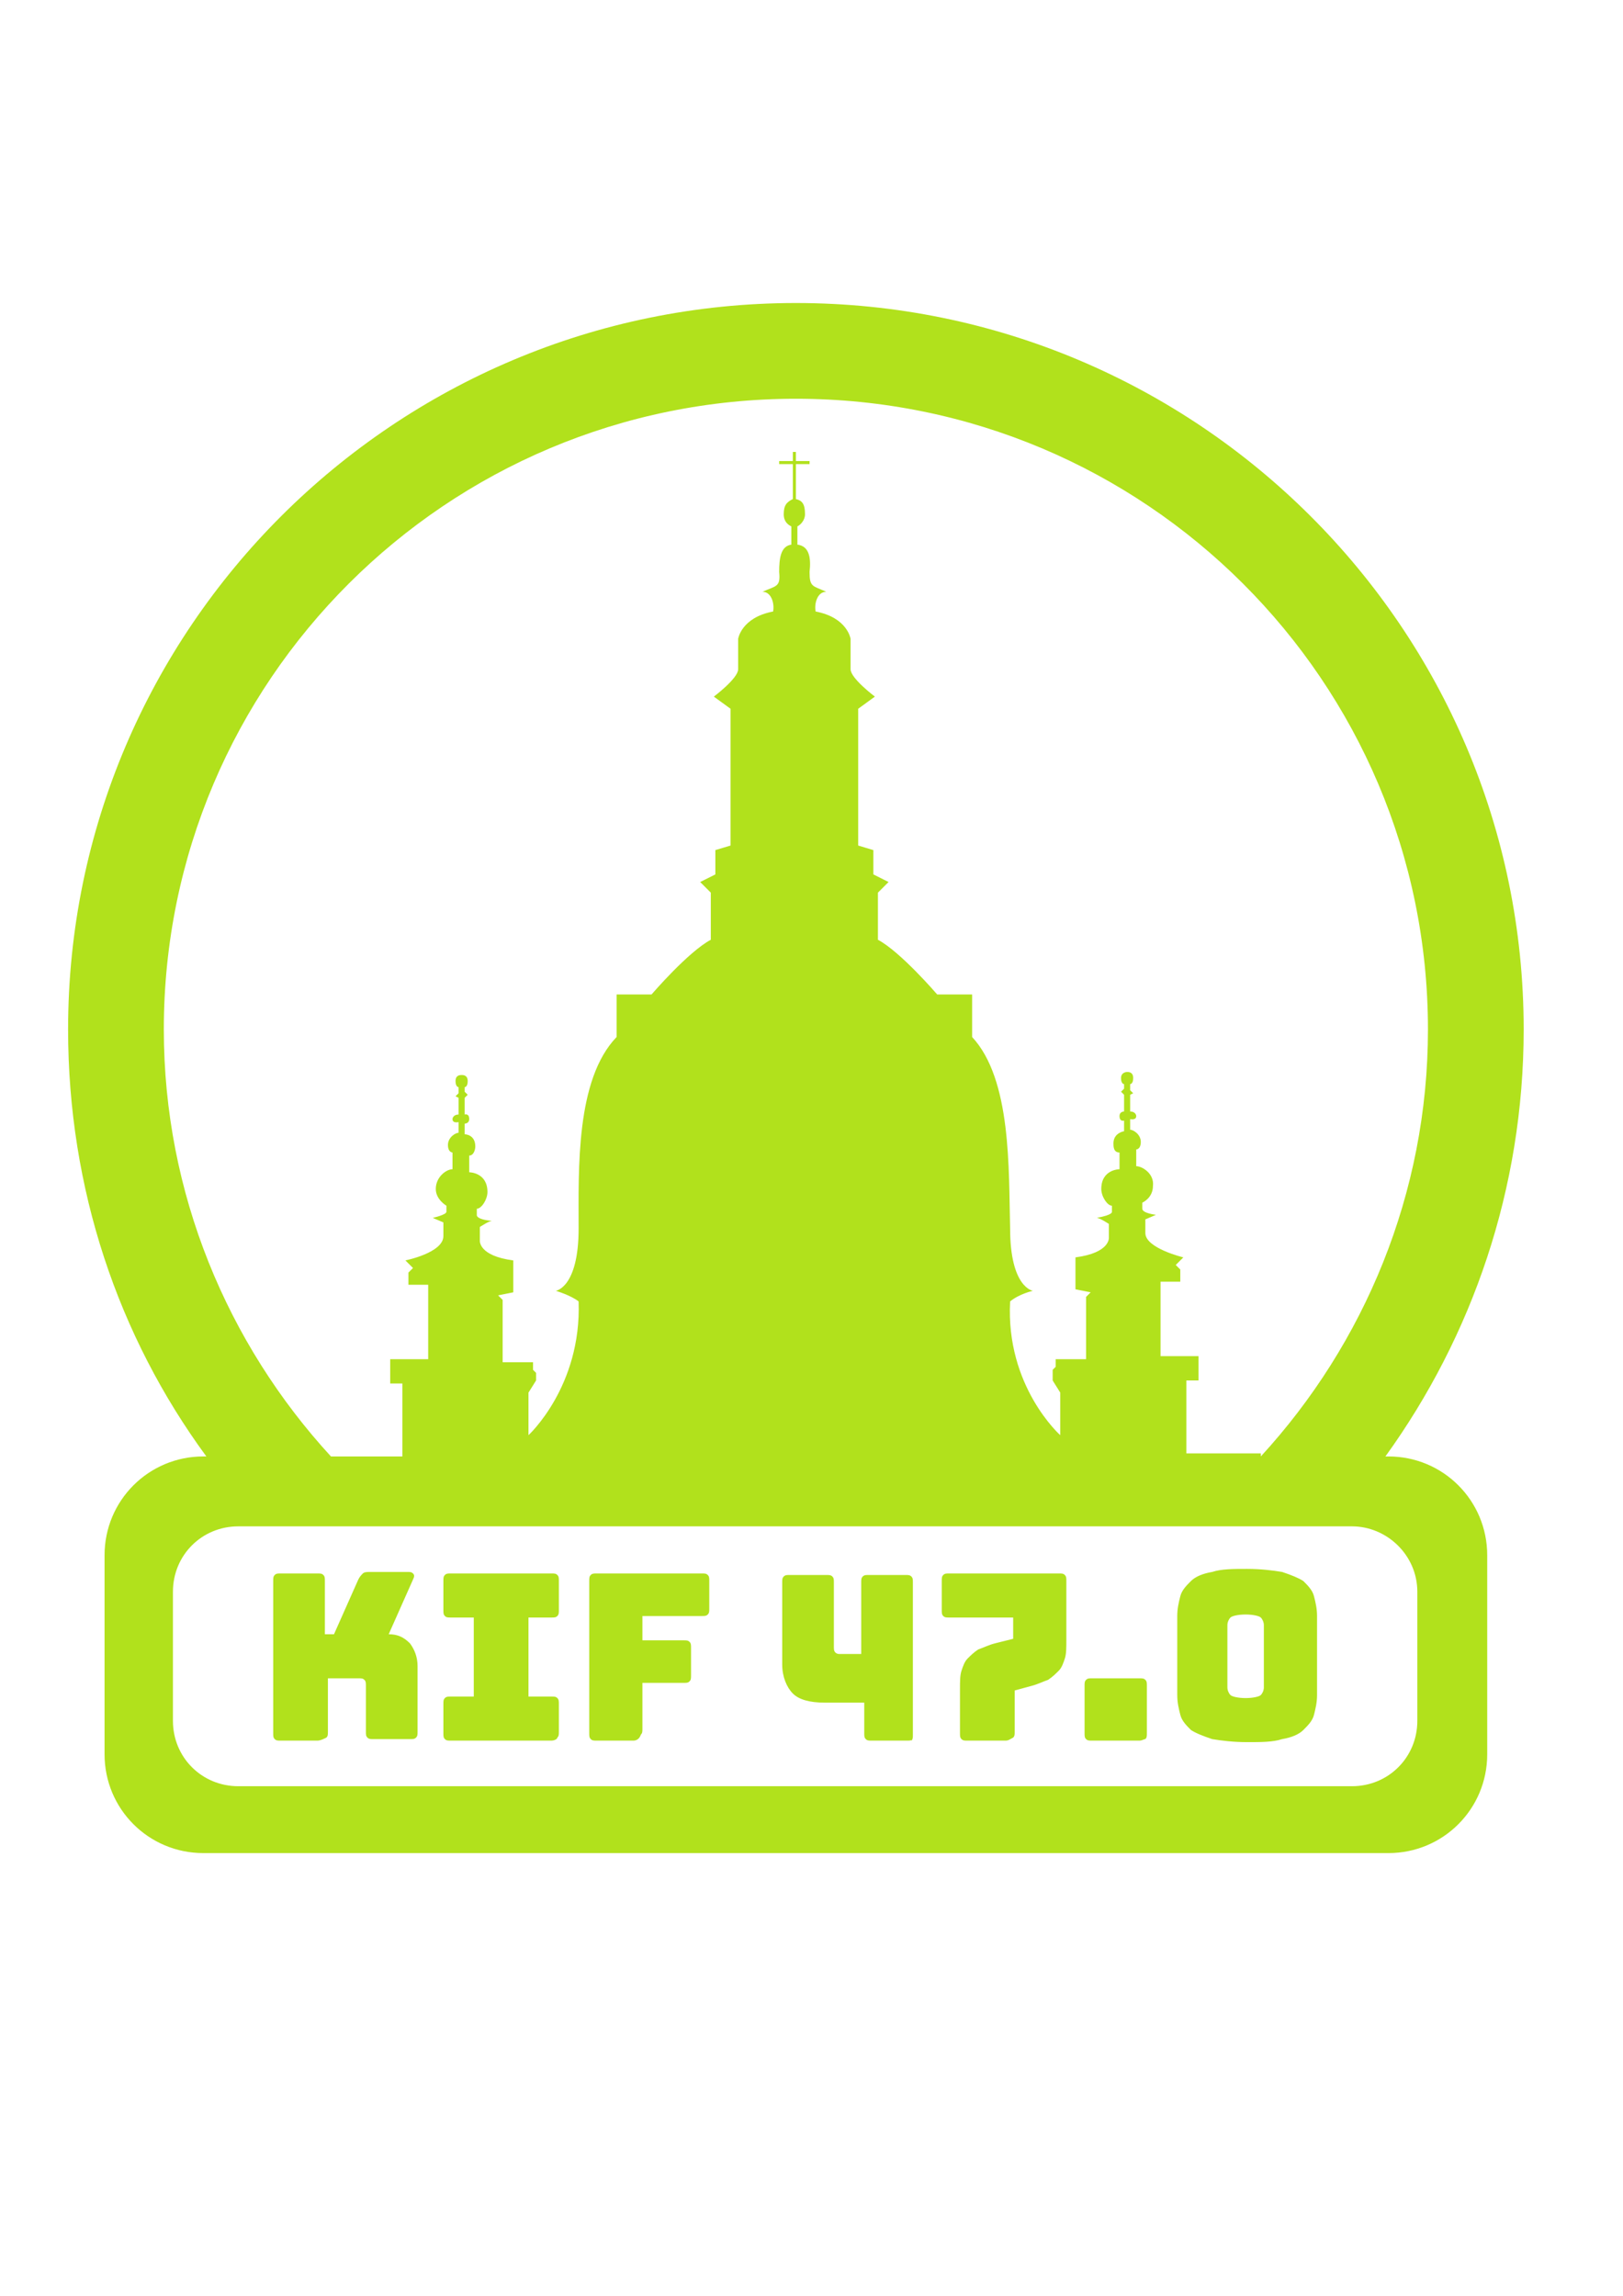 <?xml version="1.0" encoding="utf-8"?>
<!-- Generator: Adobe Illustrator 23.0.2, SVG Export Plug-In . SVG Version: 6.00 Build 0)  -->
<svg version="1.1" id="Layer_1" xmlns:serif="http://www.serif.com/"
	 xmlns="http://www.w3.org/2000/svg" xmlns:xlink="http://www.w3.org/1999/xlink" x="0px" y="0px" viewBox="0 0 595.3 841.9"
	 style="enable-background:new 0 0 595.3 841.9;" xml:space="preserve">
<style type="text/css">
	.st0{fill-rule:evenodd;clip-rule:evenodd;fill:#B1E11C;}
</style>
<g transform="matrix(5.573,0,0,5.573,-1385.55,-2423.48)">
	<path class="st0" d="M262.2,530.7c-5.8-7.9-9.1-17.6-9.1-28.1c0-26.4,21.5-47.8,47.9-47.8c26.4,0,47.9,21.4,47.9,47.8
		c0,10.5-3.4,20.2-9.1,28.1h0.2c3.6,0,6.5,2.9,6.5,6.5v13.1c0,3.6-2.9,6.5-6.5,6.5H262c-3.6,0-6.5-2.9-6.5-6.5v-13.1
		c0-3.6,2.9-6.5,6.5-6.5H262.2z M337.6,535.3h-73.3c-2.4,0-4.3,1.9-4.3,4.3v8.5c0,2.4,1.9,4.3,4.3,4.3h73.3c2.4,0,4.3-1.9,4.3-4.3
		v-8.5C341.9,537.2,339.9,535.3,337.6,535.3z M335.3,546.4c0,0.5-0.1,0.9-0.2,1.3c-0.1,0.4-0.4,0.7-0.7,1c-0.3,0.3-0.8,0.5-1.4,0.6
		c-0.6,0.2-1.4,0.2-2.3,0.2s-1.7-0.1-2.3-0.2c-0.6-0.2-1.1-0.4-1.4-0.6c-0.3-0.3-0.6-0.6-0.7-1c-0.1-0.4-0.2-0.8-0.2-1.3v-5.2
		c0-0.5,0.1-0.9,0.2-1.3c0.1-0.4,0.4-0.7,0.7-1c0.3-0.3,0.8-0.5,1.4-0.6c0.6-0.2,1.4-0.2,2.3-0.2s1.7,0.1,2.3,0.2
		c0.6,0.2,1.1,0.4,1.4,0.6c0.3,0.3,0.6,0.6,0.7,1c0.1,0.4,0.2,0.8,0.2,1.3V546.4z M269.5,549.4h-2.4c-0.2,0-0.3,0-0.4-0.1
		c-0.1-0.1-0.1-0.2-0.1-0.4v-10c0-0.2,0-0.3,0.1-0.4c0.1-0.1,0.2-0.1,0.4-0.1h2.4c0.2,0,0.3,0,0.4,0.1c0.1,0.1,0.1,0.2,0.1,0.4v3.5
		h0.6l1.6-3.6c0.1-0.2,0.2-0.3,0.3-0.4c0.1-0.1,0.3-0.1,0.5-0.1h2.4c0.2,0,0.3,0,0.4,0.1c0.1,0.1,0.1,0.2,0,0.4l-1.6,3.6
		c0.6,0,1,0.2,1.4,0.6c0.3,0.4,0.5,0.9,0.5,1.5v4.3c0,0.2,0,0.3-0.1,0.4c-0.1,0.1-0.2,0.1-0.4,0.1h-2.4c-0.2,0-0.3,0-0.4-0.1
		c-0.1-0.1-0.1-0.2-0.1-0.4v-3c0-0.2,0-0.3-0.1-0.4c-0.1-0.1-0.2-0.1-0.4-0.1h-2v3.5c0,0.2,0,0.3-0.1,0.4
		C269.9,549.3,269.7,549.4,269.5,549.4z M323.6,549.4h-3.1c-0.2,0-0.3,0-0.4-0.1c-0.1-0.1-0.1-0.2-0.1-0.4v-3.1c0-0.2,0-0.3,0.1-0.4
		c0.1-0.1,0.2-0.1,0.4-0.1h3.1c0.2,0,0.3,0,0.4,0.1c0.1,0.1,0.1,0.2,0.1,0.4v3.1c0,0.2,0,0.3-0.1,0.4
		C323.9,549.3,323.8,549.4,323.6,549.4z M284.9,549.4h-6.6c-0.2,0-0.3,0-0.4-0.1c-0.1-0.1-0.1-0.2-0.1-0.4V547c0-0.2,0-0.3,0.1-0.4
		c0.1-0.1,0.2-0.1,0.4-0.1h1.5v-5.2h-1.5c-0.2,0-0.3,0-0.4-0.1s-0.1-0.2-0.1-0.4v-1.9c0-0.2,0-0.3,0.1-0.4c0.1-0.1,0.2-0.1,0.4-0.1
		h6.6c0.2,0,0.3,0,0.4,0.1c0.1,0.1,0.1,0.2,0.1,0.4v1.9c0,0.2,0,0.3-0.1,0.4c-0.1,0.1-0.2,0.1-0.4,0.1h-1.5v5.2h1.5
		c0.2,0,0.3,0,0.4,0.1c0.1,0.1,0.1,0.2,0.1,0.4v1.8c0,0.2,0,0.3-0.1,0.4C285.3,549.3,285.1,549.4,284.9,549.4z M290.3,549.4h-2.4
		c-0.2,0-0.3,0-0.4-0.1c-0.1-0.1-0.1-0.2-0.1-0.4v-10c0-0.2,0-0.3,0.1-0.4c0.1-0.1,0.2-0.1,0.4-0.1h6.9c0.2,0,0.3,0,0.4,0.1
		c0.1,0.1,0.1,0.2,0.1,0.4v1.8c0,0.2,0,0.3-0.1,0.4c-0.1,0.1-0.2,0.1-0.4,0.1h-3.9v1.6h2.7c0.2,0,0.3,0,0.4,0.1
		c0.1,0.1,0.1,0.2,0.1,0.4v1.8c0,0.2,0,0.3-0.1,0.4c-0.1,0.1-0.2,0.1-0.4,0.1h-2.7v3c0,0.2,0,0.3-0.1,0.4
		C290.7,549.3,290.5,549.4,290.3,549.4z M314.8,549.4h-2.5c-0.2,0-0.3,0-0.4-0.1c-0.1-0.1-0.1-0.2-0.1-0.4V546c0-0.5,0-0.9,0.1-1.2
		c0.1-0.3,0.2-0.6,0.4-0.8c0.2-0.2,0.4-0.4,0.7-0.6c0.3-0.1,0.7-0.3,1.1-0.4l1.2-0.3v-1.4h-4.2c-0.2,0-0.3,0-0.4-0.1
		c-0.1-0.1-0.1-0.2-0.1-0.4v-1.9c0-0.2,0-0.3,0.1-0.4c0.1-0.1,0.2-0.1,0.4-0.1h7.2c0.2,0,0.3,0,0.4,0.1c0.1,0.1,0.1,0.2,0.1,0.4v3.9
		c0,0.5,0,0.9-0.1,1.2c-0.1,0.3-0.2,0.6-0.4,0.8s-0.4,0.4-0.7,0.6c-0.3,0.1-0.7,0.3-1.1,0.4l-1.1,0.3v2.7c0,0.2,0,0.3-0.1,0.4
		C315.1,549.3,315,549.4,314.8,549.4z M308.4,549.4h-2.4c-0.2,0-0.3,0-0.4-0.1c-0.1-0.1-0.1-0.2-0.1-0.4v-2h-2.6
		c-1,0-1.7-0.2-2.1-0.6c-0.4-0.4-0.7-1.1-0.7-1.9v-5.4c0-0.2,0-0.3,0.1-0.4c0.1-0.1,0.2-0.1,0.4-0.1h2.4c0.2,0,0.3,0,0.4,0.1
		c0.1,0.1,0.1,0.2,0.1,0.4v4.2c0,0.2,0,0.3,0.1,0.4c0.1,0.1,0.2,0.1,0.3,0.1h1.4v-4.7c0-0.2,0-0.3,0.1-0.4c0.1-0.1,0.2-0.1,0.4-0.1
		h2.4c0.2,0,0.3,0,0.4,0.1c0.1,0.1,0.1,0.2,0.1,0.4v10c0,0.2,0,0.3-0.1,0.4C308.8,549.3,308.6,549.4,308.4,549.4z M329.4,545.9
		c0,0.2,0.1,0.4,0.2,0.5c0.1,0.1,0.5,0.2,1,0.2s0.9-0.1,1-0.2c0.1-0.1,0.2-0.3,0.2-0.5v-4.1c0-0.2-0.1-0.4-0.2-0.5
		c-0.1-0.1-0.5-0.2-1-0.2s-0.9,0.1-1,0.2c-0.1,0.1-0.2,0.3-0.2,0.5V545.9z M331.6,530.7c6.8-7.4,11-17.3,11-28.1
		c0-22.9-18.6-41.5-41.6-41.5c-23,0-41.6,18.6-41.6,41.5c0,10.8,4.2,20.7,11,28.1h4.7v-4.8h-0.8v-1.6h2.5v-4.9h-1.3v-0.8l0.3-0.3
		l-0.5-0.5c0,0,2.5-0.5,2.5-1.6c0-0.3,0-0.9,0-0.9l-0.7-0.3c0,0,0.9-0.2,0.9-0.4c0-0.3,0-0.4,0-0.4s-0.7-0.4-0.7-1.1
		c0-0.8,0.7-1.3,1.1-1.3c0-0.4,0-1.1,0-1.1s-0.3,0-0.3-0.5s0.5-0.8,0.7-0.8c0-0.3,0-0.7,0-0.7s-0.4,0.1-0.4-0.2
		c0-0.1,0.1-0.3,0.4-0.3c0-0.3,0-1.1,0-1.1l-0.2-0.1l0.2-0.2v-0.4c0,0-0.2,0-0.2-0.4c0-0.4,0.3-0.4,0.4-0.4c0.1,0,0.4,0,0.4,0.4
		c0,0.4-0.2,0.4-0.2,0.4v0.3l0.2,0.2l-0.2,0.2v1.1c0,0,0.3-0.1,0.3,0.3c0,0.3-0.3,0.3-0.3,0.3v0.7c0,0,0.7,0,0.7,0.8
		c0,0.2-0.1,0.6-0.4,0.6c0,0.2,0,1.1,0,1.1s1.2,0,1.2,1.3c0,0.5-0.4,1.1-0.7,1.1c0,0.1,0,0.4,0,0.4s-0.1,0.3,1,0.4
		c-0.2,0-0.8,0.4-0.8,0.4v0.9c0,0-0.1,1,2.2,1.3c0,0.4,0,2.1,0,2.1l-1,0.2l0.3,0.3v4.1h2v0.5l0.2,0.2v0.5l-0.5,0.8v2.8
		c0,0,3.5-3.2,3.3-8.8c-0.5-0.4-1.5-0.7-1.5-0.7s1.5-0.2,1.5-4.1c0-3.9-0.2-9.8,2.5-12.6c0-1.4,0-2.8,0-2.8h2.3c0,0,2.4-2.8,3.9-3.6
		c0-1.1,0-3.1,0-3.1l-0.7-0.7l1-0.5v-1.6l1-0.3v-9l-1.1-0.8c0,0,1.6-1.2,1.6-1.8c0-0.6,0-2,0-2s0.2-1.4,2.3-1.8
		c0.1-0.5-0.1-1.3-0.7-1.3c0.9-0.4,1.2-0.3,1.1-1.3c0-0.9,0.1-1.7,0.8-1.8v-1.2c-0.2-0.1-0.5-0.3-0.5-0.8c0-0.6,0.2-0.8,0.6-1v-2.3
		h-0.9v-0.2h0.9v-0.6h0.2v0.6h0.9v0.2H301v2.3c0.4,0.1,0.6,0.3,0.6,1c0,0.4-0.3,0.7-0.5,0.8v1.2c0.8,0.1,0.9,0.9,0.8,1.8
		c0,1,0.2,0.9,1.1,1.3c-0.6,0-0.8,0.8-0.7,1.3c2.1,0.4,2.3,1.8,2.3,1.8s0,1.3,0,2c0,0.6,1.6,1.8,1.6,1.8l-1.1,0.8v9l1,0.3v1.6l1,0.5
		l-0.7,0.7c0,0,0,2,0,3.1c1.5,0.8,3.9,3.6,3.9,3.6h2.3c0,0,0,1.3,0,2.8c2.6,2.8,2.4,8.7,2.5,12.6c0,3.9,1.5,4.1,1.5,4.1
		s-0.9,0.2-1.5,0.7c-0.3,5.6,3.3,8.8,3.3,8.8v-2.8l-0.5-0.8V525l0.2-0.2v-0.5h2v-4.1l0.3-0.3l-1-0.2c0,0,0-1.7,0-2.1
		c2.3-0.3,2.2-1.3,2.2-1.3v-0.9c0,0-0.6-0.4-0.8-0.4c1.1-0.2,1-0.4,1-0.4s0-0.3,0-0.4c-0.3,0-0.7-0.6-0.7-1.1c0-1.3,1.2-1.3,1.2-1.3
		s0-0.9,0-1.1c-0.4,0-0.4-0.4-0.4-0.6c0-0.7,0.7-0.8,0.7-0.8v-0.7c0,0-0.3,0.1-0.3-0.3c0-0.3,0.3-0.3,0.3-0.3v-1.1l-0.2-0.2l0.2-0.2
		v-0.3c0,0-0.2,0-0.2-0.4c0-0.4,0.4-0.4,0.4-0.4c0.1,0,0.4,0,0.4,0.4c0,0.4-0.2,0.4-0.2,0.4v0.4l0.2,0.2l-0.2,0.1c0,0,0,0.8,0,1.1
		c0.3,0,0.4,0.2,0.4,0.3c0,0.3-0.4,0.2-0.4,0.2s0,0.4,0,0.7c0.2,0,0.7,0.3,0.7,0.8s-0.3,0.5-0.3,0.5s0,0.7,0,1.1
		c0.4,0,1.2,0.5,1.1,1.3c0,0.8-0.7,1.1-0.7,1.1s0,0.2,0,0.4c0,0.3,0.9,0.4,0.9,0.4l-0.7,0.3c0,0,0,0.6,0,0.9c0,1,2.5,1.6,2.5,1.6
		l-0.5,0.5l0.3,0.3v0.8h-1.3v4.9h2.5v1.6h-0.8v4.8H331.6z"/>
</g>
</svg>
